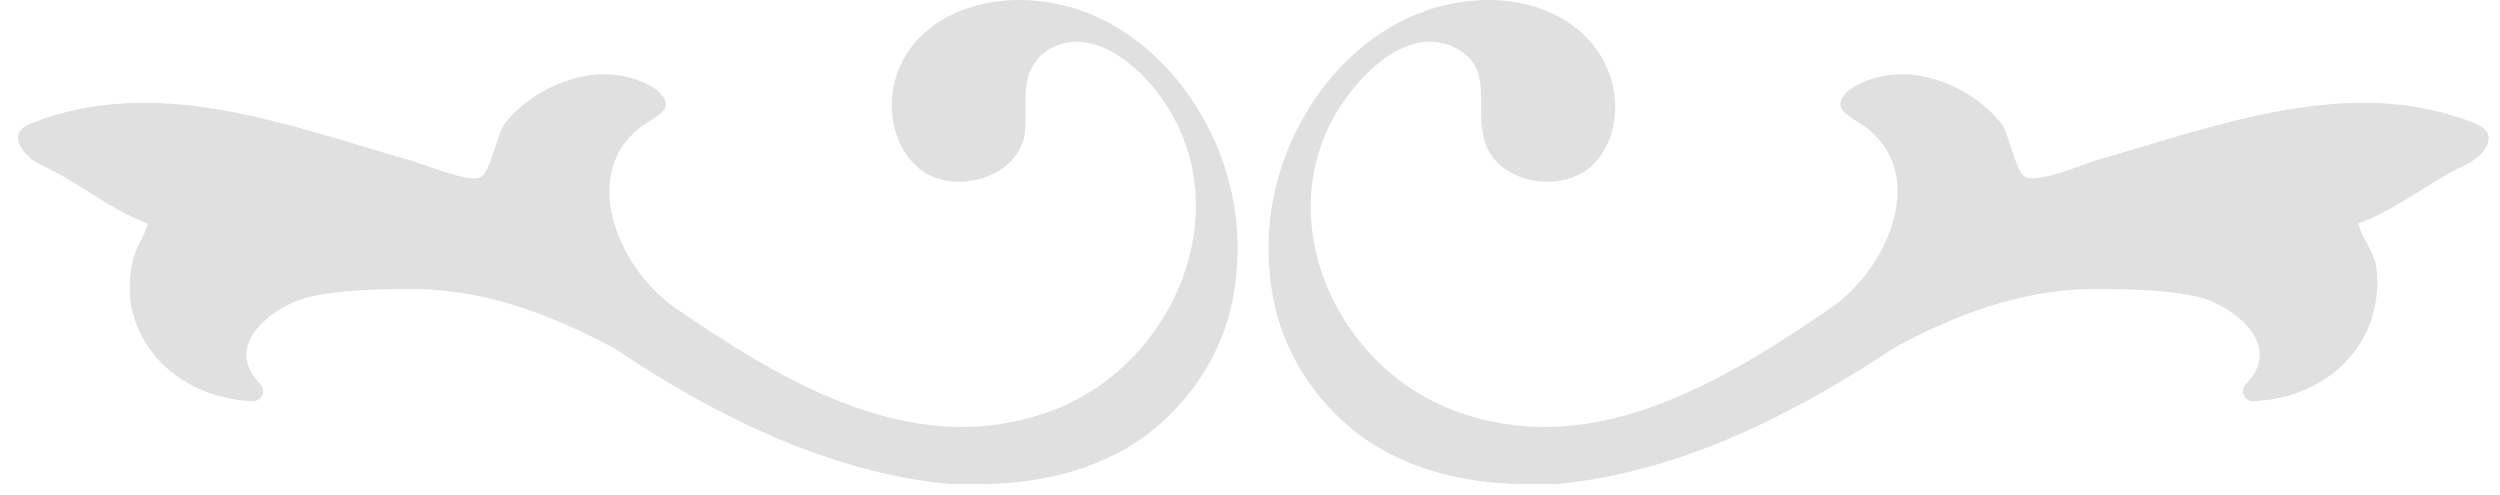 <svg width="111" height="22" viewBox="0 0 111 22" fill="none" xmlns="http://www.w3.org/2000/svg">
<g opacity="0.2">
<path d="M1.819 7.323C3.503 8.089 4.881 9.314 6.565 9.926C6.412 10.539 5.953 11.075 5.876 11.687C5.723 12.376 5.723 13.142 5.876 13.831C6.565 16.433 8.939 17.735 11.235 17.811C11.618 17.811 11.848 17.352 11.541 17.046C9.704 15.132 12.537 13.371 13.915 13.142C15.446 12.835 17.053 12.835 18.584 12.835C21.723 12.912 24.479 13.984 27.235 15.438C31.675 18.424 36.727 20.95 42.086 21.486C42.444 21.486 42.775 21.486 43.081 21.486C45.837 21.562 48.746 20.95 50.966 19.266C52.88 17.811 54.258 15.668 54.718 13.371C54.871 12.606 54.947 11.84 54.947 11.075C55.024 5.946 51.273 0.587 46.144 0.051C44.153 -0.179 41.933 0.357 40.632 1.888C39.33 3.343 39.177 5.869 40.632 7.323C42.01 8.701 44.919 8.089 45.455 6.175C45.684 5.103 45.301 3.879 45.837 2.96C46.297 2.118 47.292 1.735 48.211 1.888C49.206 2.041 49.971 2.654 50.66 3.266C55.636 8.319 52.421 16.51 46.144 18.424C40.402 20.261 34.89 17.046 29.991 13.677C27.388 11.917 25.474 7.324 28.919 5.333C29.225 5.103 29.684 4.874 29.531 4.491C29.531 4.338 29.378 4.261 29.302 4.108C28.46 3.419 27.235 3.19 26.163 3.343C24.709 3.572 23.331 4.338 22.412 5.486C22.029 6.022 21.799 7.63 21.34 7.859C20.881 8.166 18.737 7.247 18.125 7.094C12.766 5.563 6.948 3.266 1.36 5.486C0.211 5.946 1.054 6.941 1.819 7.323Z" fill="#636365"/>
<path d="M109.913 5.486C104.401 3.266 98.506 5.563 93.148 7.094C92.612 7.247 90.468 8.166 89.932 7.859C89.473 7.63 89.243 6.022 88.861 5.486C87.942 4.338 86.564 3.572 85.109 3.343C84.038 3.19 82.813 3.419 81.971 4.108C81.894 4.261 81.741 4.338 81.741 4.491C81.588 4.874 82.047 5.103 82.353 5.333C85.875 7.324 83.885 11.917 81.282 13.677C76.382 17.046 70.871 20.261 65.129 18.424C58.852 16.51 55.636 8.319 60.689 3.266C61.301 2.654 62.143 2.041 63.062 1.888C63.981 1.735 65.052 2.118 65.512 2.96C65.971 3.879 65.588 5.103 65.894 6.175C66.354 8.089 69.263 8.701 70.717 7.323C72.172 5.869 71.942 3.343 70.641 1.888C69.34 0.357 67.196 -0.179 65.206 0.051C60 0.587 56.249 5.946 56.325 11.075C56.325 11.84 56.402 12.606 56.555 13.371C57.014 15.668 58.392 17.811 60.306 19.266C62.526 20.95 65.435 21.562 68.191 21.486C68.548 21.486 68.88 21.486 69.186 21.486C74.622 20.95 79.598 18.424 84.114 15.438C86.794 13.984 89.626 12.912 92.688 12.835C94.296 12.835 95.903 12.835 97.435 13.142C98.736 13.371 101.568 15.132 99.731 17.046C99.425 17.352 99.655 17.811 100.037 17.811C102.334 17.735 104.707 16.433 105.396 13.831C105.549 13.142 105.626 12.376 105.473 11.687C105.32 11.075 104.86 10.539 104.707 9.926C106.391 9.314 107.846 8.089 109.453 7.323C110.296 6.941 111.061 5.946 109.913 5.486Z" fill="#636365"/>
</g>
</svg>
